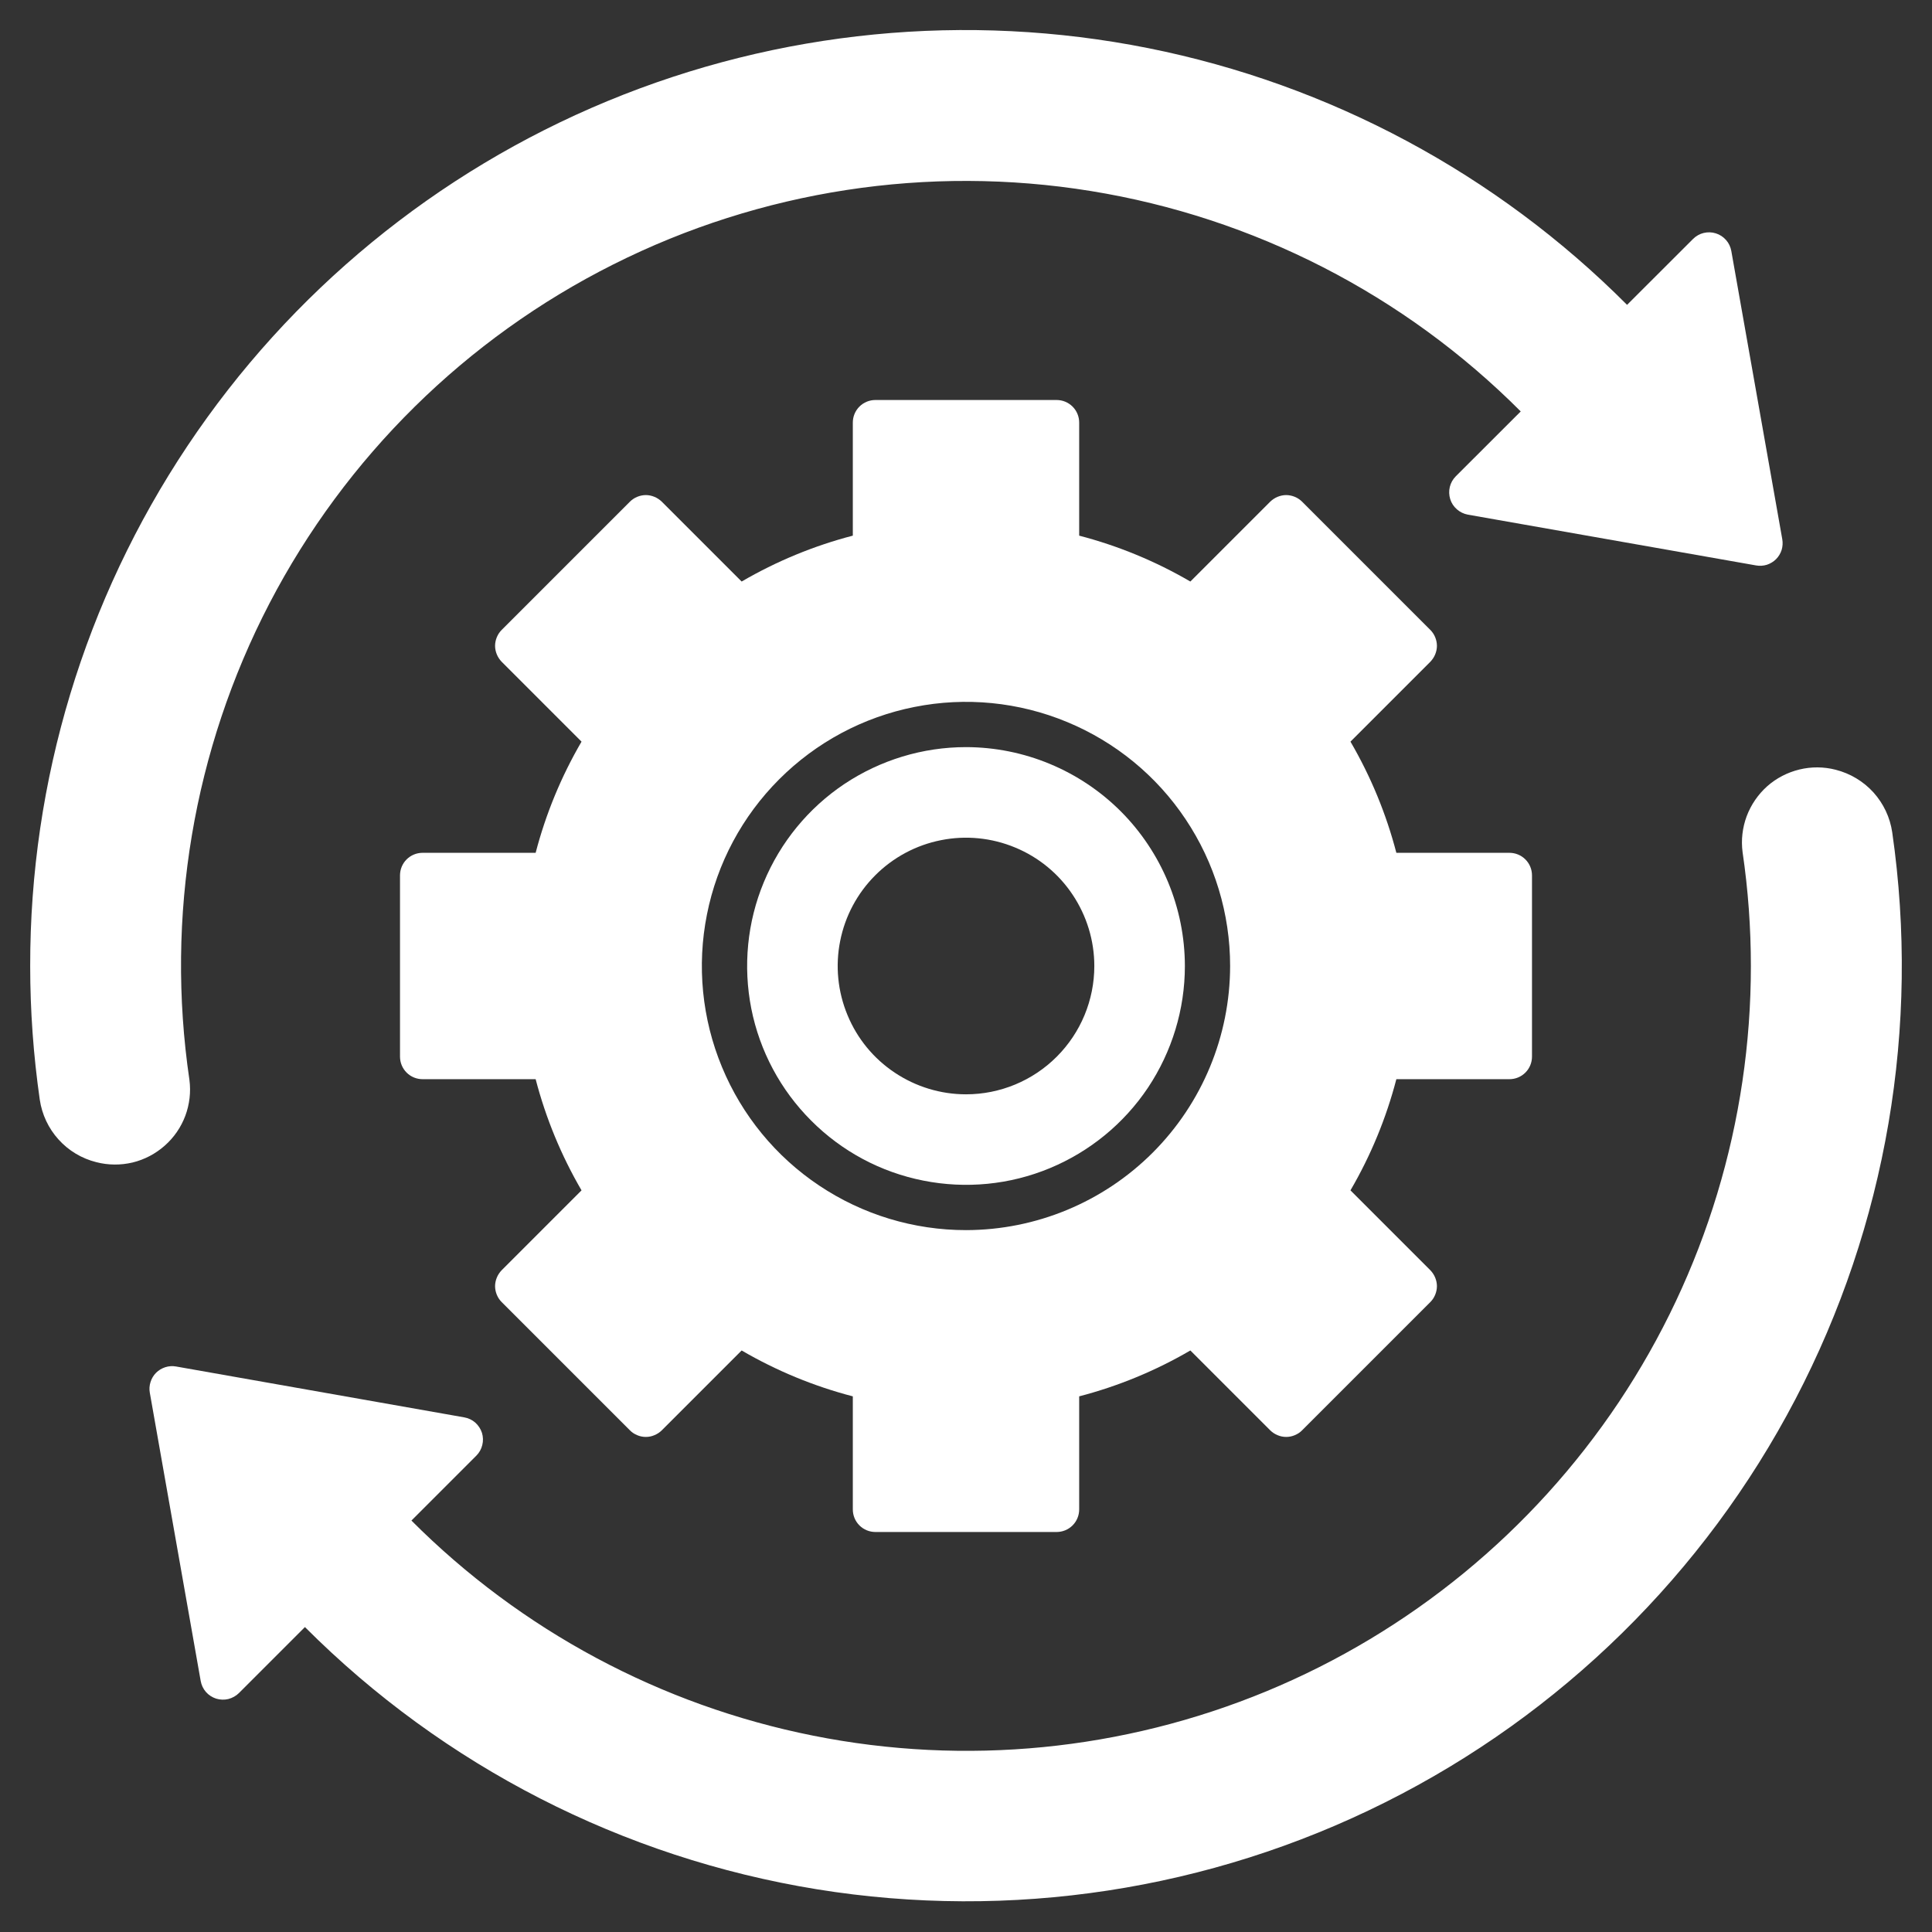 <svg width="24" height="24" viewBox="0 0 24 24" fill="none" xmlns="http://www.w3.org/2000/svg">
<rect x="0" y="0" width="24" height="24" fill="#333333" stroke="none"/>
<g clip-path="url(#clip0_3219_1599)">
<path d="M0.375 12C0.375 12.555 0.415 13.11 0.494 13.66C0.521 13.844 0.602 14.017 0.727 14.155C0.852 14.294 1.016 14.392 1.197 14.437C1.344 14.475 1.499 14.476 1.647 14.441C1.795 14.405 1.932 14.333 2.046 14.232C2.161 14.131 2.248 14.004 2.302 13.861C2.355 13.718 2.373 13.565 2.353 13.414C2.054 11.386 2.402 9.315 3.347 7.496C4.293 5.678 5.788 4.203 7.62 3.284C9.452 2.364 11.528 2.045 13.551 2.373C15.575 2.701 17.443 3.659 18.891 5.111L18.084 5.917C18.048 5.953 18.022 5.999 18.01 6.049C17.998 6.099 18 6.151 18.015 6.2C18.03 6.249 18.059 6.293 18.098 6.327C18.137 6.361 18.184 6.384 18.234 6.393L21.815 7.024C21.859 7.032 21.905 7.029 21.948 7.016C21.991 7.002 22.031 6.978 22.063 6.946C22.095 6.914 22.118 6.875 22.132 6.832C22.145 6.789 22.148 6.743 22.14 6.698L21.507 3.118C21.498 3.068 21.476 3.02 21.442 2.982C21.408 2.943 21.364 2.914 21.315 2.899C21.266 2.883 21.213 2.882 21.163 2.894C21.114 2.906 21.068 2.932 21.032 2.968L20.212 3.787C18.589 2.159 16.519 1.049 14.264 0.598C12.009 0.148 9.671 0.377 7.546 1.256C5.421 2.136 3.606 3.626 2.329 5.539C1.052 7.452 0.372 9.7 0.375 12ZM21.75 12C21.751 13.928 21.18 15.814 20.11 17.417C19.038 19.021 17.516 20.271 15.734 21.009C13.952 21.746 11.992 21.939 10.101 21.561C8.209 21.184 6.473 20.254 5.111 18.889L5.917 18.083C5.954 18.046 5.979 18.001 5.991 17.951C6.004 17.901 6.002 17.848 5.987 17.799C5.971 17.75 5.942 17.706 5.904 17.672C5.865 17.638 5.818 17.616 5.767 17.607L2.187 16.975C2.142 16.967 2.096 16.97 2.053 16.984C2.01 16.998 1.971 17.021 1.939 17.053C1.907 17.085 1.883 17.125 1.87 17.168C1.856 17.211 1.853 17.257 1.861 17.301L2.493 20.881C2.502 20.932 2.524 20.979 2.558 21.018C2.592 21.057 2.636 21.085 2.685 21.101C2.734 21.116 2.787 21.118 2.836 21.106C2.886 21.093 2.932 21.068 2.969 21.031L3.788 20.212C5.512 21.939 7.737 23.078 10.146 23.469C12.555 23.859 15.026 23.482 17.208 22.389C19.39 21.297 21.173 19.545 22.303 17.382C23.434 15.219 23.854 12.755 23.506 10.34C23.479 10.155 23.398 9.983 23.273 9.844C23.148 9.706 22.984 9.608 22.803 9.562C22.656 9.524 22.501 9.523 22.353 9.559C22.205 9.595 22.067 9.666 21.953 9.767C21.839 9.869 21.752 9.996 21.698 10.139C21.645 10.282 21.627 10.435 21.647 10.586C21.716 11.054 21.75 11.527 21.75 12Z" fill="white"/>
<path d="M18.75 10.594H17.346C17.22 10.11 17.028 9.645 16.776 9.213L17.767 8.222C17.793 8.195 17.814 8.164 17.828 8.13C17.842 8.096 17.85 8.06 17.85 8.023C17.85 7.986 17.842 7.949 17.828 7.915C17.814 7.881 17.793 7.85 17.767 7.824L16.176 6.233C16.15 6.207 16.119 6.186 16.085 6.172C16.051 6.158 16.014 6.15 15.977 6.15C15.941 6.15 15.904 6.158 15.87 6.172C15.836 6.186 15.805 6.207 15.778 6.233L14.787 7.224C14.355 6.972 13.89 6.78 13.406 6.654V5.25C13.406 5.175 13.377 5.104 13.324 5.051C13.271 4.998 13.2 4.969 13.125 4.969H10.875C10.8 4.969 10.729 4.998 10.676 5.051C10.623 5.104 10.594 5.175 10.594 5.25V6.654C10.11 6.78 9.645 6.972 9.213 7.224L8.222 6.233C8.195 6.207 8.164 6.186 8.13 6.172C8.096 6.158 8.06 6.15 8.023 6.15C7.986 6.15 7.949 6.158 7.915 6.172C7.881 6.186 7.85 6.207 7.824 6.233L6.233 7.824C6.207 7.85 6.186 7.881 6.172 7.915C6.158 7.949 6.15 7.986 6.15 8.023C6.15 8.06 6.158 8.096 6.172 8.13C6.186 8.164 6.207 8.195 6.233 8.222L7.224 9.213C6.972 9.645 6.78 10.11 6.654 10.594H5.25C5.175 10.594 5.104 10.623 5.051 10.676C4.998 10.729 4.969 10.8 4.969 10.875V13.125C4.969 13.2 4.998 13.271 5.051 13.324C5.104 13.377 5.175 13.406 5.25 13.406H6.654C6.78 13.89 6.972 14.355 7.224 14.787L6.233 15.778C6.207 15.805 6.186 15.836 6.172 15.87C6.158 15.904 6.15 15.941 6.15 15.977C6.15 16.014 6.158 16.051 6.172 16.085C6.186 16.119 6.207 16.15 6.233 16.176L7.824 17.767C7.85 17.794 7.881 17.814 7.915 17.828C7.949 17.843 7.986 17.85 8.023 17.85C8.06 17.85 8.096 17.843 8.13 17.828C8.164 17.814 8.195 17.794 8.222 17.767L9.213 16.776C9.645 17.028 10.11 17.22 10.594 17.346V18.75C10.594 18.825 10.623 18.896 10.676 18.949C10.729 19.002 10.8 19.031 10.875 19.031H13.125C13.2 19.031 13.271 19.002 13.324 18.949C13.377 18.896 13.406 18.825 13.406 18.75V17.346C13.89 17.22 14.355 17.028 14.787 16.776L15.778 17.767C15.805 17.794 15.836 17.814 15.87 17.828C15.904 17.843 15.941 17.85 15.977 17.85C16.014 17.85 16.051 17.843 16.085 17.828C16.119 17.814 16.15 17.794 16.176 17.767L17.767 16.176C17.793 16.15 17.814 16.119 17.828 16.085C17.842 16.051 17.85 16.014 17.85 15.977C17.85 15.941 17.842 15.904 17.828 15.87C17.814 15.836 17.793 15.805 17.767 15.778L16.776 14.787C17.028 14.355 17.22 13.89 17.346 13.406H18.75C18.825 13.406 18.896 13.377 18.949 13.324C19.002 13.271 19.031 13.2 19.031 13.125V10.875C19.031 10.8 19.002 10.729 18.949 10.676C18.896 10.623 18.825 10.594 18.75 10.594ZM12 15.281C11.351 15.281 10.717 15.089 10.177 14.728C9.637 14.368 9.217 13.855 8.969 13.256C8.72 12.656 8.655 11.996 8.782 11.36C8.908 10.723 9.221 10.139 9.68 9.68C10.139 9.221 10.723 8.908 11.36 8.782C11.996 8.655 12.656 8.72 13.256 8.969C13.855 9.217 14.368 9.637 14.728 10.177C15.089 10.717 15.281 11.351 15.281 12C15.28 12.87 14.934 13.704 14.319 14.319C13.704 14.934 12.87 15.28 12 15.281Z" fill="white"/>
<path d="M12 9.281C11.462 9.281 10.937 9.441 10.489 9.739C10.042 10.038 9.694 10.463 9.488 10.96C9.282 11.456 9.229 12.003 9.333 12.53C9.438 13.058 9.697 13.542 10.078 13.922C10.458 14.303 10.942 14.562 11.47 14.666C11.997 14.771 12.544 14.718 13.04 14.512C13.537 14.306 13.962 13.958 14.261 13.511C14.559 13.063 14.719 12.538 14.719 12C14.718 11.279 14.431 10.588 13.922 10.078C13.412 9.569 12.721 9.282 12 9.281ZM12 13.594C11.685 13.594 11.377 13.5 11.115 13.325C10.852 13.15 10.648 12.901 10.528 12.61C10.407 12.319 10.375 11.998 10.437 11.689C10.498 11.38 10.65 11.096 10.873 10.873C11.096 10.65 11.38 10.498 11.689 10.437C11.998 10.375 12.319 10.407 12.61 10.528C12.901 10.648 13.15 10.852 13.325 11.115C13.5 11.377 13.594 11.685 13.594 12C13.594 12.423 13.426 12.828 13.127 13.127C12.828 13.426 12.423 13.594 12 13.594Z" fill="white"/>
</g>
<defs>
<clipPath id="clip0_3219_1599">
<rect width="24" height="24" fill="white"/>
</clipPath>
</defs>
</svg>
